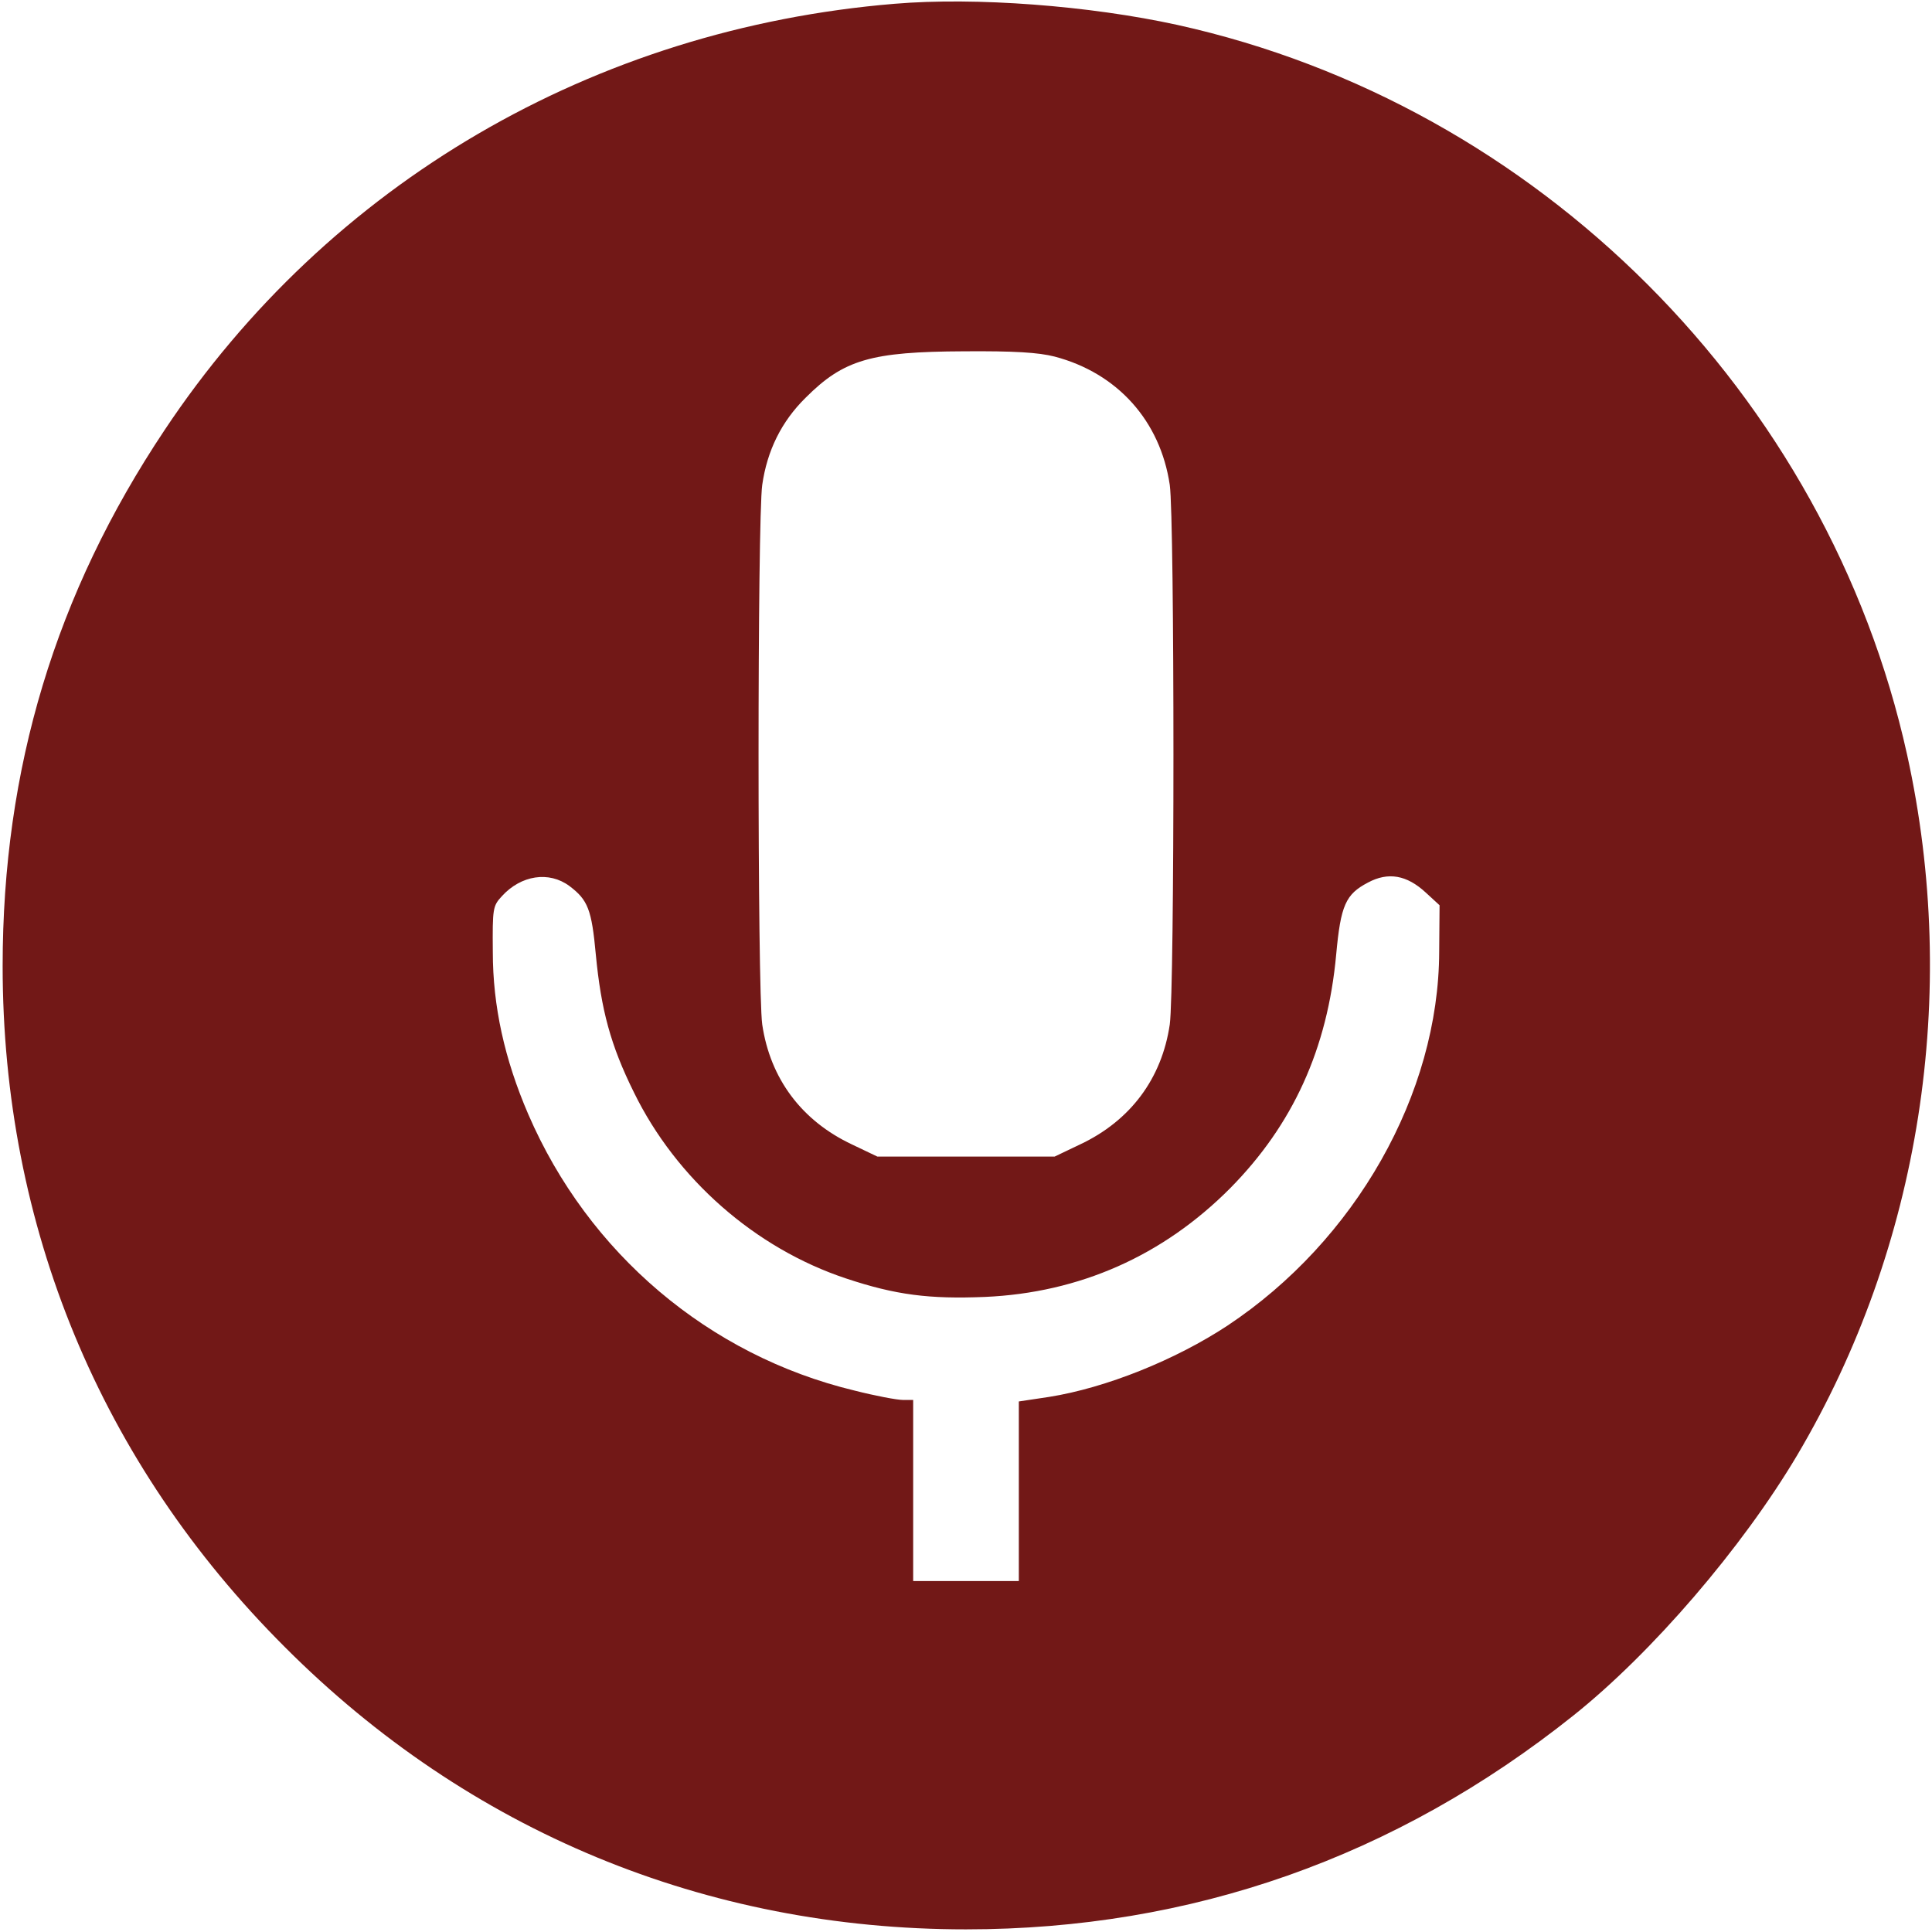 
<svg version="1.0" xmlns="http://www.w3.org/2000/svg"
 width="512pt" height="512pt" viewBox="0 0 512 512"
 preserveAspectRatio="xMidYMid meet">

<g transform="translate(0,512) scale(0.1,-0.1)"
fill="#721817" stroke="none">
<path d="M2371 5110 c-798 -66 -1500 -476 -1935 -1130 -289 -433 -429 -897
-429 -1420 0 -690 259 -1317 748 -1805 487 -488 1115 -748 1805 -748 597 0
1139 191 1610 567 208 166 447 444 593 690 326 551 431 1221 291 1856 -211
956 -979 1723 -1934 1934 -233 51 -534 74 -749 56z m424 -935 c167 -44 280
-171 305 -340 13 -92 13 -1337 0 -1430 -21 -143 -104 -255 -238 -318 l-67 -32
-235 0 -235 0 -67 32 c-134 63 -217 175 -238 318 -13 93 -13 1338 0 1430 13
91 51 168 115 231 101 101 173 122 420 123 132 1 197 -3 240 -14z m-1286
-1403 c49 -37 59 -62 70 -182 14 -146 39 -240 101 -365 112 -229 321 -413 562
-493 132 -44 221 -55 368 -49 251 11 472 109 650 288 166 168 258 369 281 619
12 131 25 160 84 191 54 29 103 20 153 -26 l37 -34 -1 -123 c-1 -377 -222
-766 -561 -991 -138 -91 -322 -165 -473 -189 l-80 -12 0 -238 0 -238 -140 0
-140 0 0 240 0 240 -27 0 c-16 0 -74 11 -129 25 -386 93 -705 364 -864 732
-63 146 -94 287 -94 430 -1 116 0 122 24 148 51 56 125 67 179 27z"/>
</g>
</svg>
